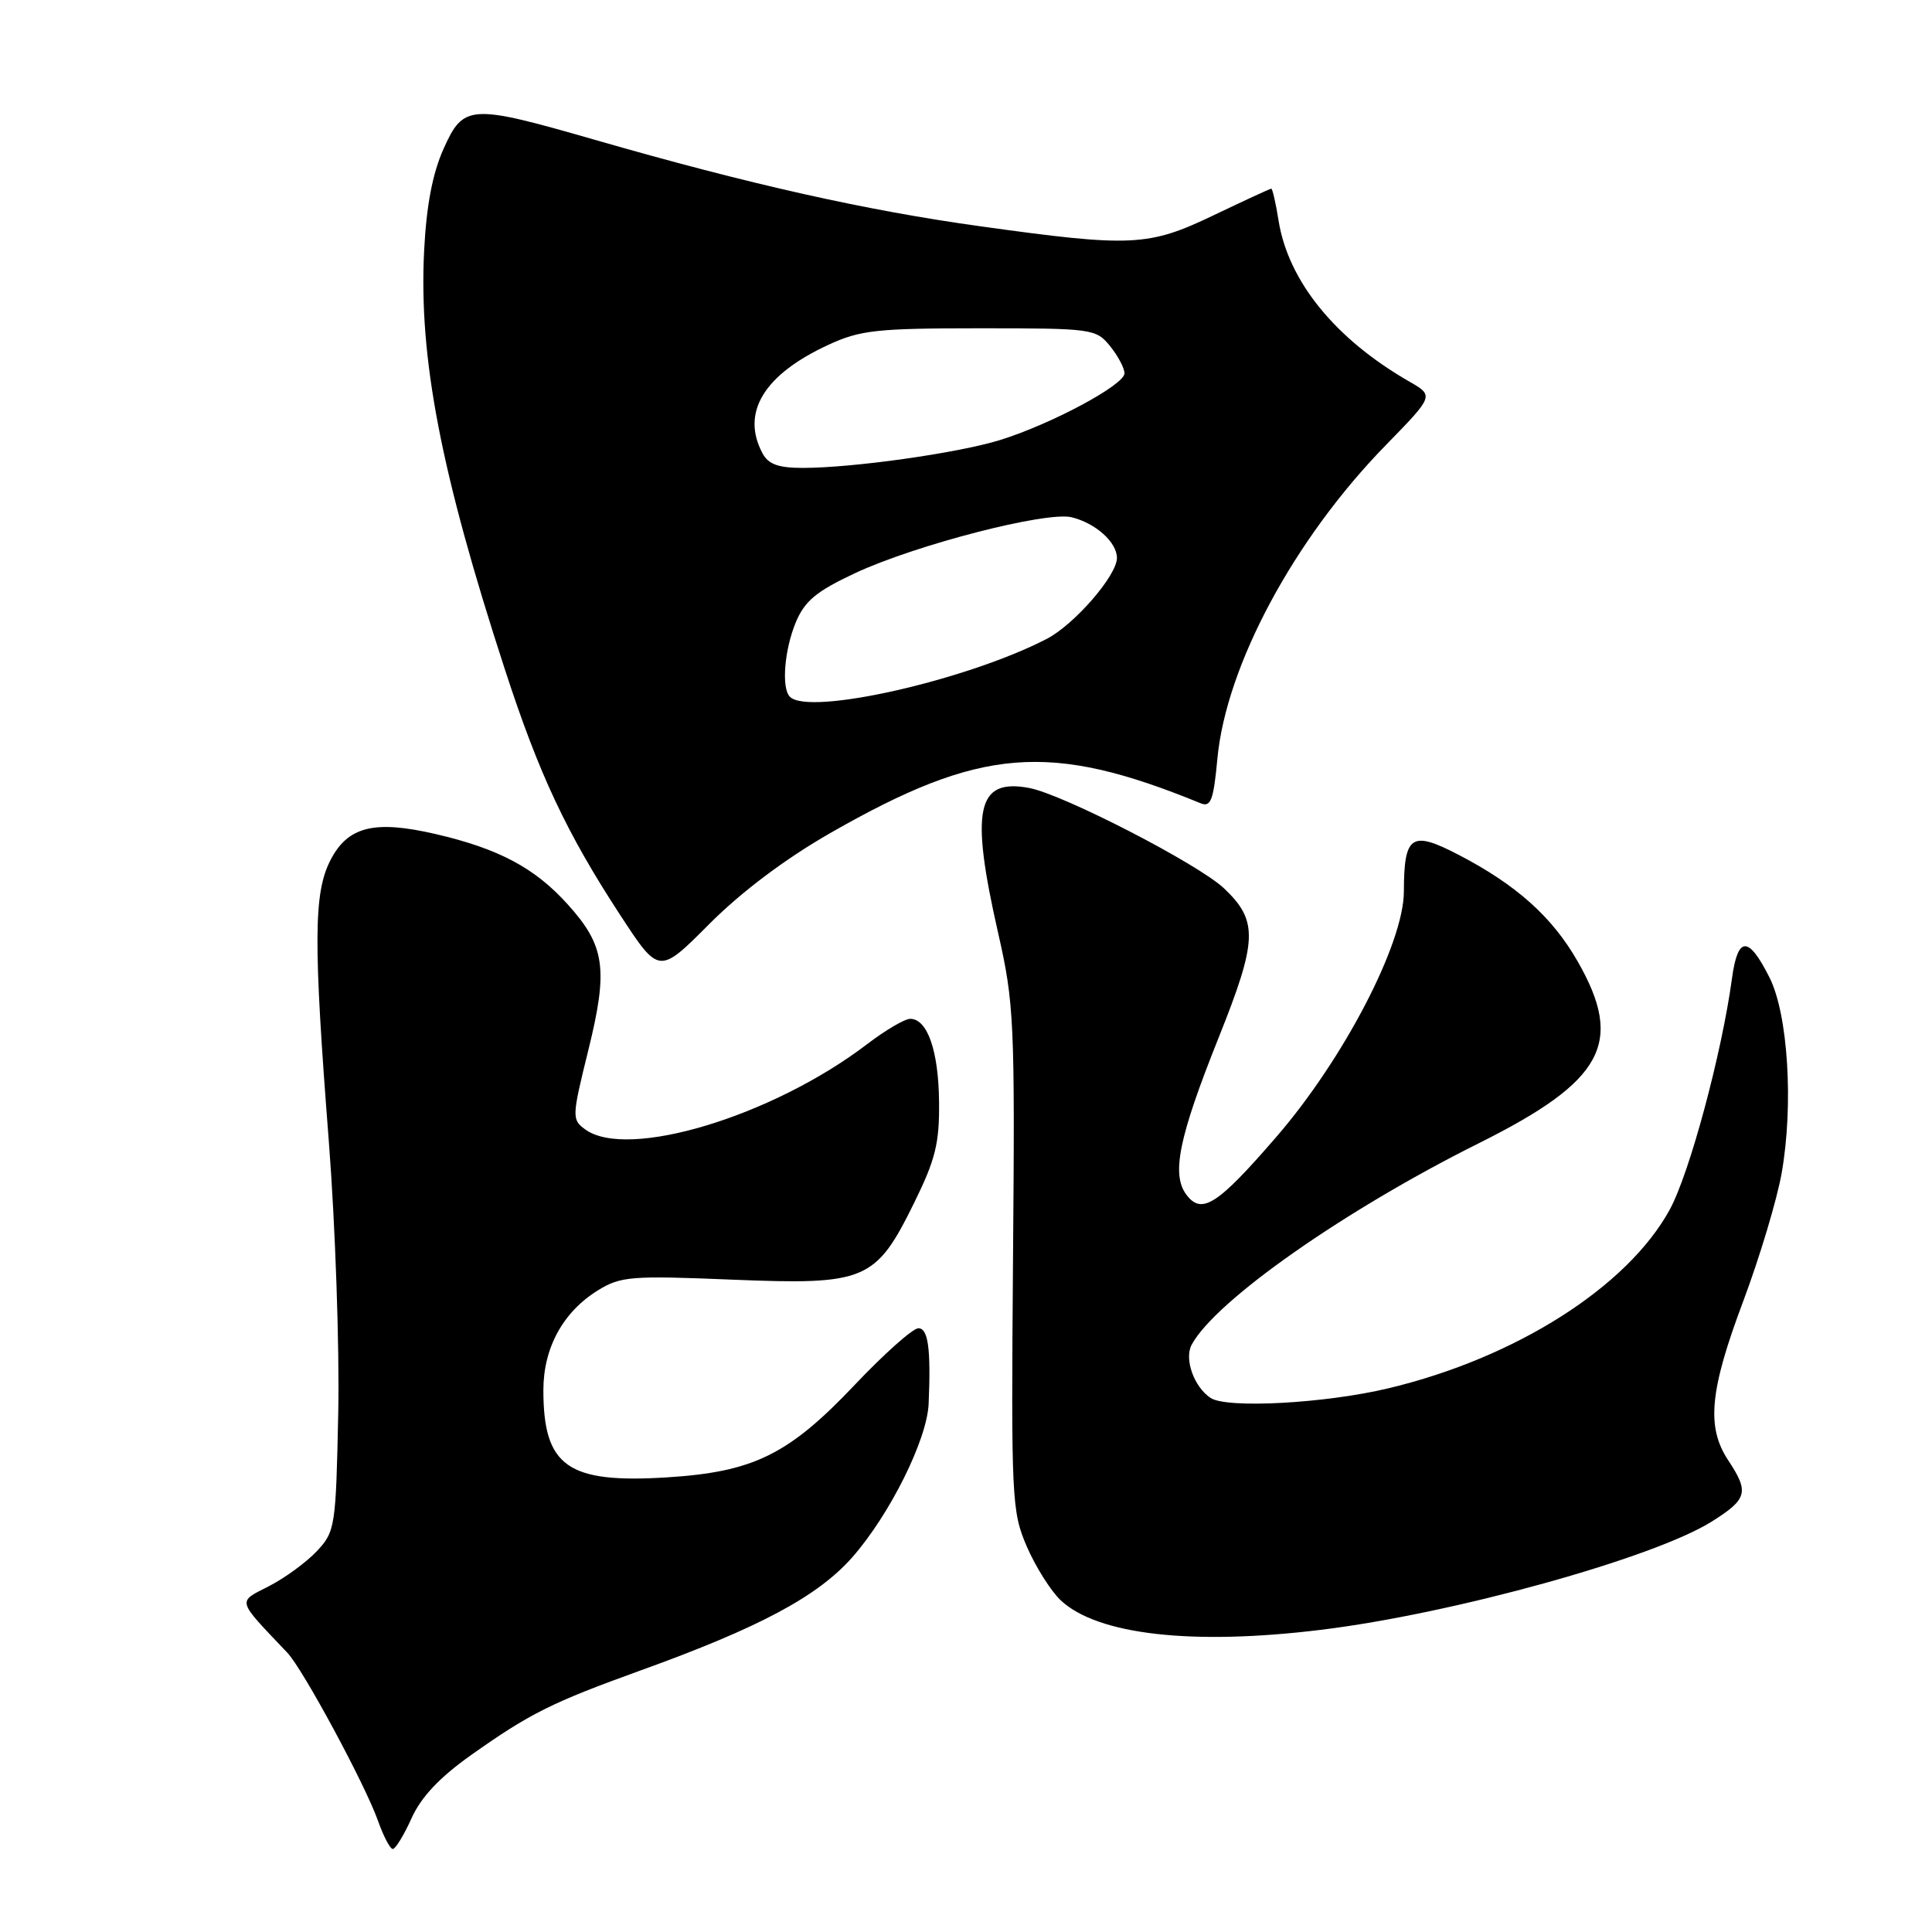<?xml version="1.0" encoding="UTF-8" standalone="no"?>
<!DOCTYPE svg PUBLIC "-//W3C//DTD SVG 1.1//EN" "http://www.w3.org/Graphics/SVG/1.1/DTD/svg11.dtd" >
<svg xmlns="http://www.w3.org/2000/svg" xmlns:xlink="http://www.w3.org/1999/xlink" version="1.1" viewBox="0 0 256 256">
 <g >
 <path fill="currentColor"
d=" M 54.54 240.91 C 55.81 238.10 58.26 235.50 62.44 232.54 C 70.20 227.05 73.11 225.59 84.86 221.35 C 100.64 215.66 108.36 211.53 112.93 206.35 C 117.91 200.68 122.85 190.76 123.05 186.00 C 123.36 178.72 122.99 176.00 121.69 176.00 C 120.96 176.00 117.15 179.39 113.22 183.54 C 104.48 192.76 99.84 195.04 88.37 195.76 C 75.20 196.58 72.00 194.32 72.00 184.18 C 72.01 178.58 74.61 173.83 79.24 170.97 C 82.25 169.12 83.63 169.01 97.00 169.56 C 114.75 170.28 116.03 169.74 121.15 159.34 C 123.95 153.65 124.49 151.47 124.43 146.02 C 124.37 139.26 122.89 135.00 120.61 135.00 C 119.88 135.00 117.30 136.52 114.88 138.37 C 102.36 147.92 83.13 153.74 77.54 149.65 C 75.76 148.35 75.77 148.01 77.94 139.22 C 80.62 128.39 80.19 125.32 75.21 119.82 C 70.87 115.00 66.07 112.45 57.74 110.52 C 49.56 108.62 46.05 109.51 43.75 114.05 C 41.55 118.39 41.52 124.90 43.57 151.22 C 44.43 162.31 44.99 178.46 44.82 187.11 C 44.51 202.30 44.41 202.94 42.00 205.52 C 40.62 206.99 37.77 209.08 35.65 210.17 C 31.41 212.34 31.27 211.83 38.07 218.99 C 40.14 221.16 48.39 236.47 50.08 241.25 C 50.81 243.31 51.69 245.00 52.05 245.00 C 52.40 245.00 53.53 243.16 54.54 240.91 Z  M 175.03 215.96 C 192.51 213.83 219.18 206.43 226.84 201.60 C 231.55 198.63 231.79 197.72 229.00 193.50 C 226.08 189.09 226.53 184.27 230.99 172.41 C 233.18 166.56 235.48 158.90 236.09 155.38 C 237.67 146.34 236.92 134.42 234.48 129.55 C 231.67 123.95 230.26 123.99 229.49 129.69 C 228.14 139.60 223.88 155.45 221.26 160.26 C 215.69 170.49 200.87 179.92 184.00 183.95 C 175.62 185.96 162.55 186.67 160.40 185.23 C 158.21 183.77 156.89 180.07 157.90 178.19 C 161.01 172.38 178.11 160.38 196.02 151.45 C 212.52 143.21 215.24 138.18 209.03 127.36 C 205.67 121.49 200.91 117.23 193.26 113.26 C 187.00 110.01 186.04 110.65 186.02 118.16 C 185.99 125.05 178.03 140.35 169.11 150.66 C 161.31 159.68 159.23 161.01 157.20 158.30 C 155.19 155.62 156.20 150.69 161.45 137.56 C 166.64 124.59 166.74 122.03 162.20 117.72 C 158.79 114.49 140.88 105.26 136.37 104.41 C 129.42 103.11 128.53 107.22 132.25 123.59 C 134.38 132.95 134.49 135.34 134.23 166.78 C 133.98 198.67 134.05 200.26 136.06 204.93 C 137.22 207.61 139.24 210.81 140.55 212.05 C 145.42 216.62 157.98 218.05 175.03 215.96 Z  M 109.99 110.40 C 129.94 98.98 139.06 98.24 159.10 106.44 C 160.44 106.99 160.80 106.03 161.31 100.53 C 162.47 88.19 171.46 71.44 183.64 58.97 C 190.01 52.44 190.01 52.44 186.76 50.57 C 176.93 44.93 170.71 37.27 169.42 29.25 C 169.05 26.91 168.61 25.00 168.45 25.00 C 168.29 25.00 164.88 26.58 160.86 28.50 C 152.17 32.67 149.95 32.77 129.94 29.99 C 114.76 27.89 99.20 24.40 78.80 18.52 C 62.25 13.76 61.42 13.81 58.76 19.75 C 57.31 23.00 56.50 27.26 56.20 33.21 C 55.48 47.44 58.40 62.59 66.87 88.61 C 71.42 102.61 75.07 110.37 82.22 121.31 C 87.33 129.12 87.33 129.12 93.99 122.43 C 98.24 118.17 104.04 113.81 109.99 110.40 Z  M 104.67 92.33 C 103.52 91.19 103.93 86.09 105.46 82.43 C 106.64 79.62 108.19 78.34 113.29 75.95 C 121.30 72.20 138.67 67.72 142.00 68.54 C 145.19 69.33 148.00 71.85 148.00 73.93 C 148.00 76.26 142.35 82.77 138.69 84.66 C 128.05 90.16 107.20 94.87 104.67 92.33 Z  M 101.04 60.07 C 98.15 54.68 101.22 49.63 109.77 45.69 C 113.98 43.74 116.18 43.50 129.84 43.50 C 144.75 43.50 145.23 43.57 147.09 45.86 C 148.14 47.16 149.00 48.78 149.00 49.47 C 149.00 51.00 139.30 56.20 132.50 58.31 C 126.95 60.03 113.02 62.00 106.38 62.00 C 103.14 62.00 101.81 61.52 101.04 60.07 Z "/>
</g>
</svg>